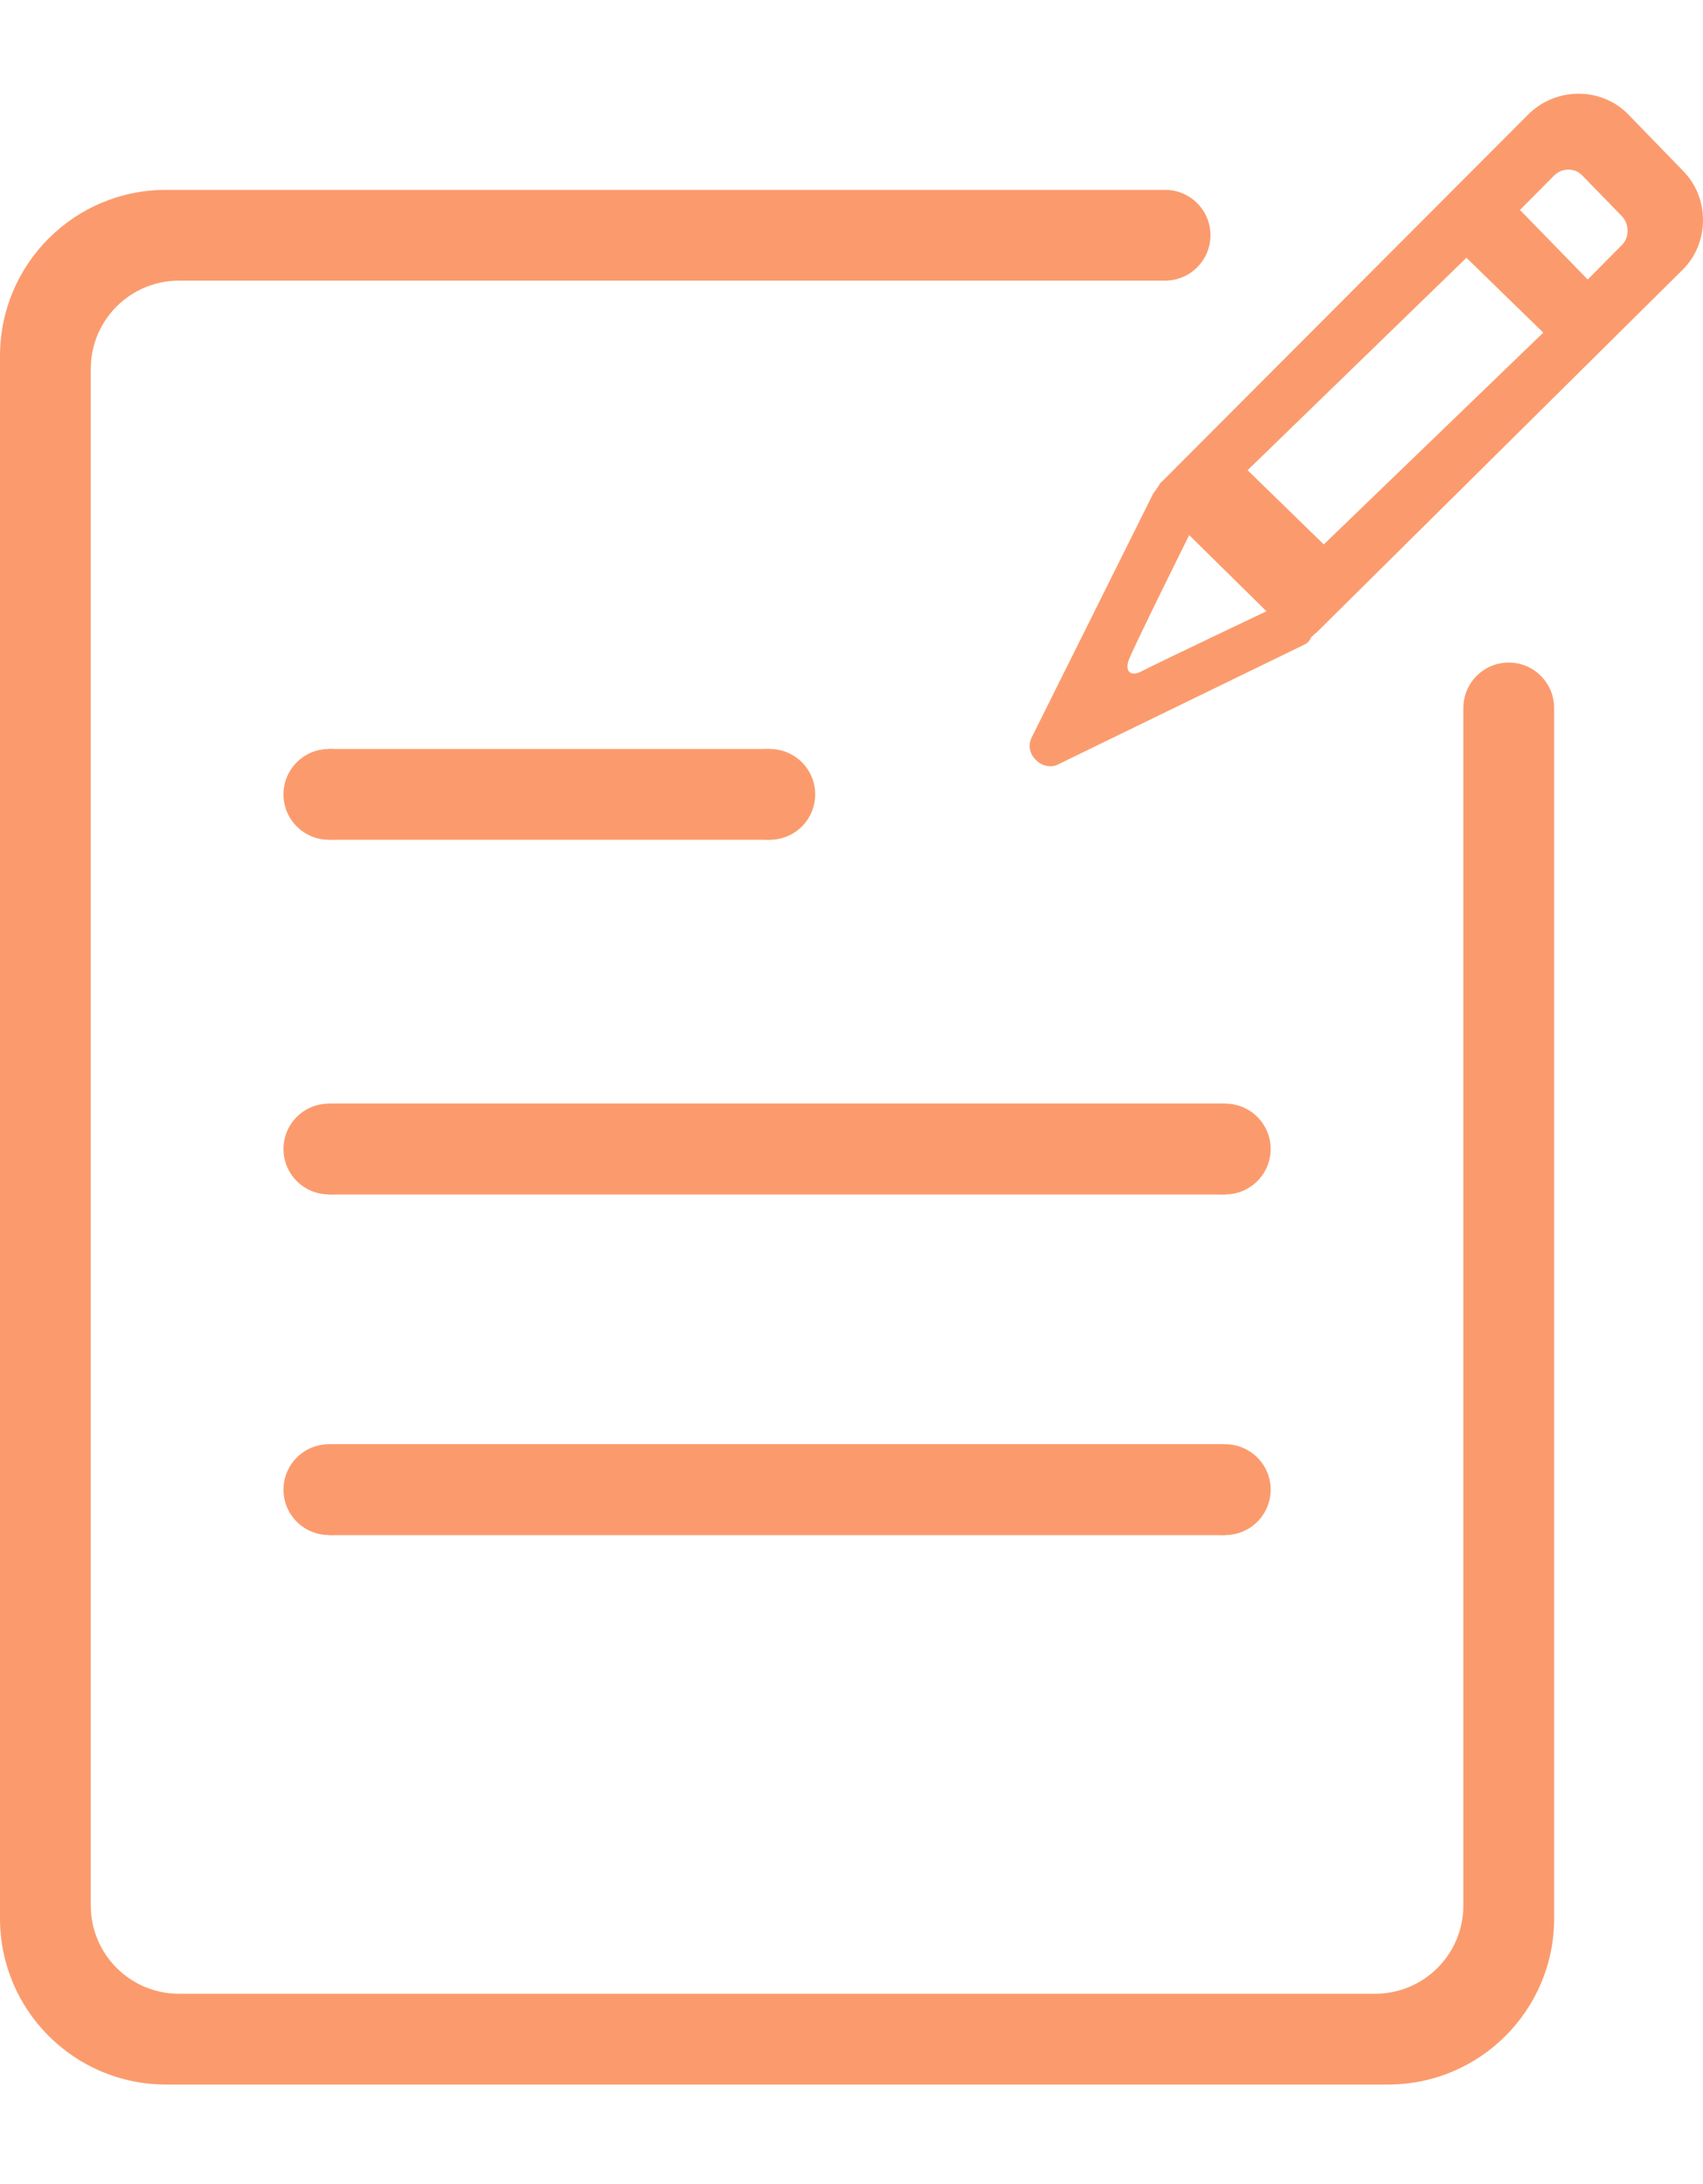 <?xml version="1.0" encoding="utf-8"?>
<!-- Generator: Adobe Illustrator 19.0.0, SVG Export Plug-In . SVG Version: 6.00 Build 0)  -->
<svg version="1.1" id="图层_1" xmlns="http://www.w3.org/2000/svg" xmlns:xlink="http://www.w3.org/1999/xlink" x="0px" y="0px"
	 viewBox="0 0 656.581 841.89" enable-background="new 0 0 656.581 841.89" xml:space="preserve" fill='#fb9b6d'>
<path id="XMLID_32_" fill-rule="evenodd" clip-rule="evenodd" fill="#fb9b6d" d="M599.186,272.94c0-9.665-7.835-17.5-17.5-17.5
	s-17.5,7.835-17.5,17.5c0,0.086,0.012,0.169,0.013,0.255h-0.013V734.65c0,18.778-15.222,34-34,34H69c-18.778,0-34-15.222-34-34
	V142.196c0-18.778,15.222-34,34-34h380.186c9.665,0,17.5-7.835,17.5-17.5s-7.835-17.5-17.5-17.5H64c-35.346,0-64,28.654-64,64
	V739.65c0,35.346,28.654,64,64,64h471.186c35.346,0,64-28.654,64-64V273.196h-0.013C599.174,273.11,599.186,273.027,599.186,272.94z
	"/>
<polygon id="XMLID_33_" fill-rule="evenodd" clip-rule="evenodd" fill="#fb9b6d" points="126.793,288.757 296.793,288.757
	296.793,323.757 126.793,323.757 126.793,288.757 "/>
<polygon id="XMLID_31_" fill-rule="evenodd" clip-rule="evenodd" fill="#fb9b6d" points="126.793,425.432 472.393,425.432
	472.393,460.532 126.793,460.532 126.793,425.432 "/>
<polygon id="XMLID_8_" fill-rule="evenodd" clip-rule="evenodd" fill="#fb9b6d" points="126.793,556.757 472.393,556.757
	472.393,591.857 126.793,591.857 126.793,556.757 "/>
<circle id="XMLID_1_" fill-rule="evenodd" clip-rule="evenodd" fill="#fb9b6d" cx="126.793" cy="306.257" r="17.5"/>
<circle id="XMLID_34_" fill-rule="evenodd" clip-rule="evenodd" fill="#fb9b6d" cx="296.793" cy="306.257" r="17.5"/>
<circle id="XMLID_35_" fill-rule="evenodd" clip-rule="evenodd" fill="#fb9b6d" cx="126.793" cy="442.982" r="17.5"/>
<circle id="XMLID_36_" fill-rule="evenodd" clip-rule="evenodd" fill="#fb9b6d" cx="472.393" cy="442.982" r="17.5"/>
<circle id="XMLID_37_" fill-rule="evenodd" clip-rule="evenodd" fill="#fb9b6d" cx="472.393" cy="574.307" r="17.5"/>
<circle id="XMLID_38_" fill-rule="evenodd" clip-rule="evenodd" fill="#fb9b6d" cx="126.793" cy="574.307" r="17.5"/>
<path fill-rule="evenodd" clip-rule="evenodd" d="M648.836,65.819l-21.299-21.945c-10.327-10.327-27.431-10.327-38.081,0
	l-141.027,141.35c-0.646,0.645-1.291,0.968-1.614,1.936c-1.185,1.723-1.185,1.723-2.259,3.227l-46.794,93.911
	c-1.613,3.227-0.645,6.454,1.614,8.713c2.259,2.259,5.809,3.227,8.713,1.614l94.879-46.149c0.646-0.323,1.432-0.835,1.936-1.613
	c0.278-0.419,0.323-0.646,0.646-1.291c0.645-0.323,1.291-1.291,1.936-1.614l141.35-140.059
	C659.163,93.572,659.163,76.146,648.836,65.819z M440.736,258.488c-5.114,2.965-7.521,0-5.114-5.04
	c2.106-5.336,22.863-47.138,22.863-47.138l29.782,29.35C488.267,235.66,445.85,255.82,440.736,258.488z M510.379,209.89L481,181.287
	l84.37-81.897L595,128.237L510.379,209.89z M625.19,94.585l-13.056,13.178l-26.111-26.81l13.055-13.177
	c3.098-3.181,8.188-3.181,11.064,0l15.047,15.449C628.288,86.406,628.288,91.631,625.19,94.585z"/>
</svg>
